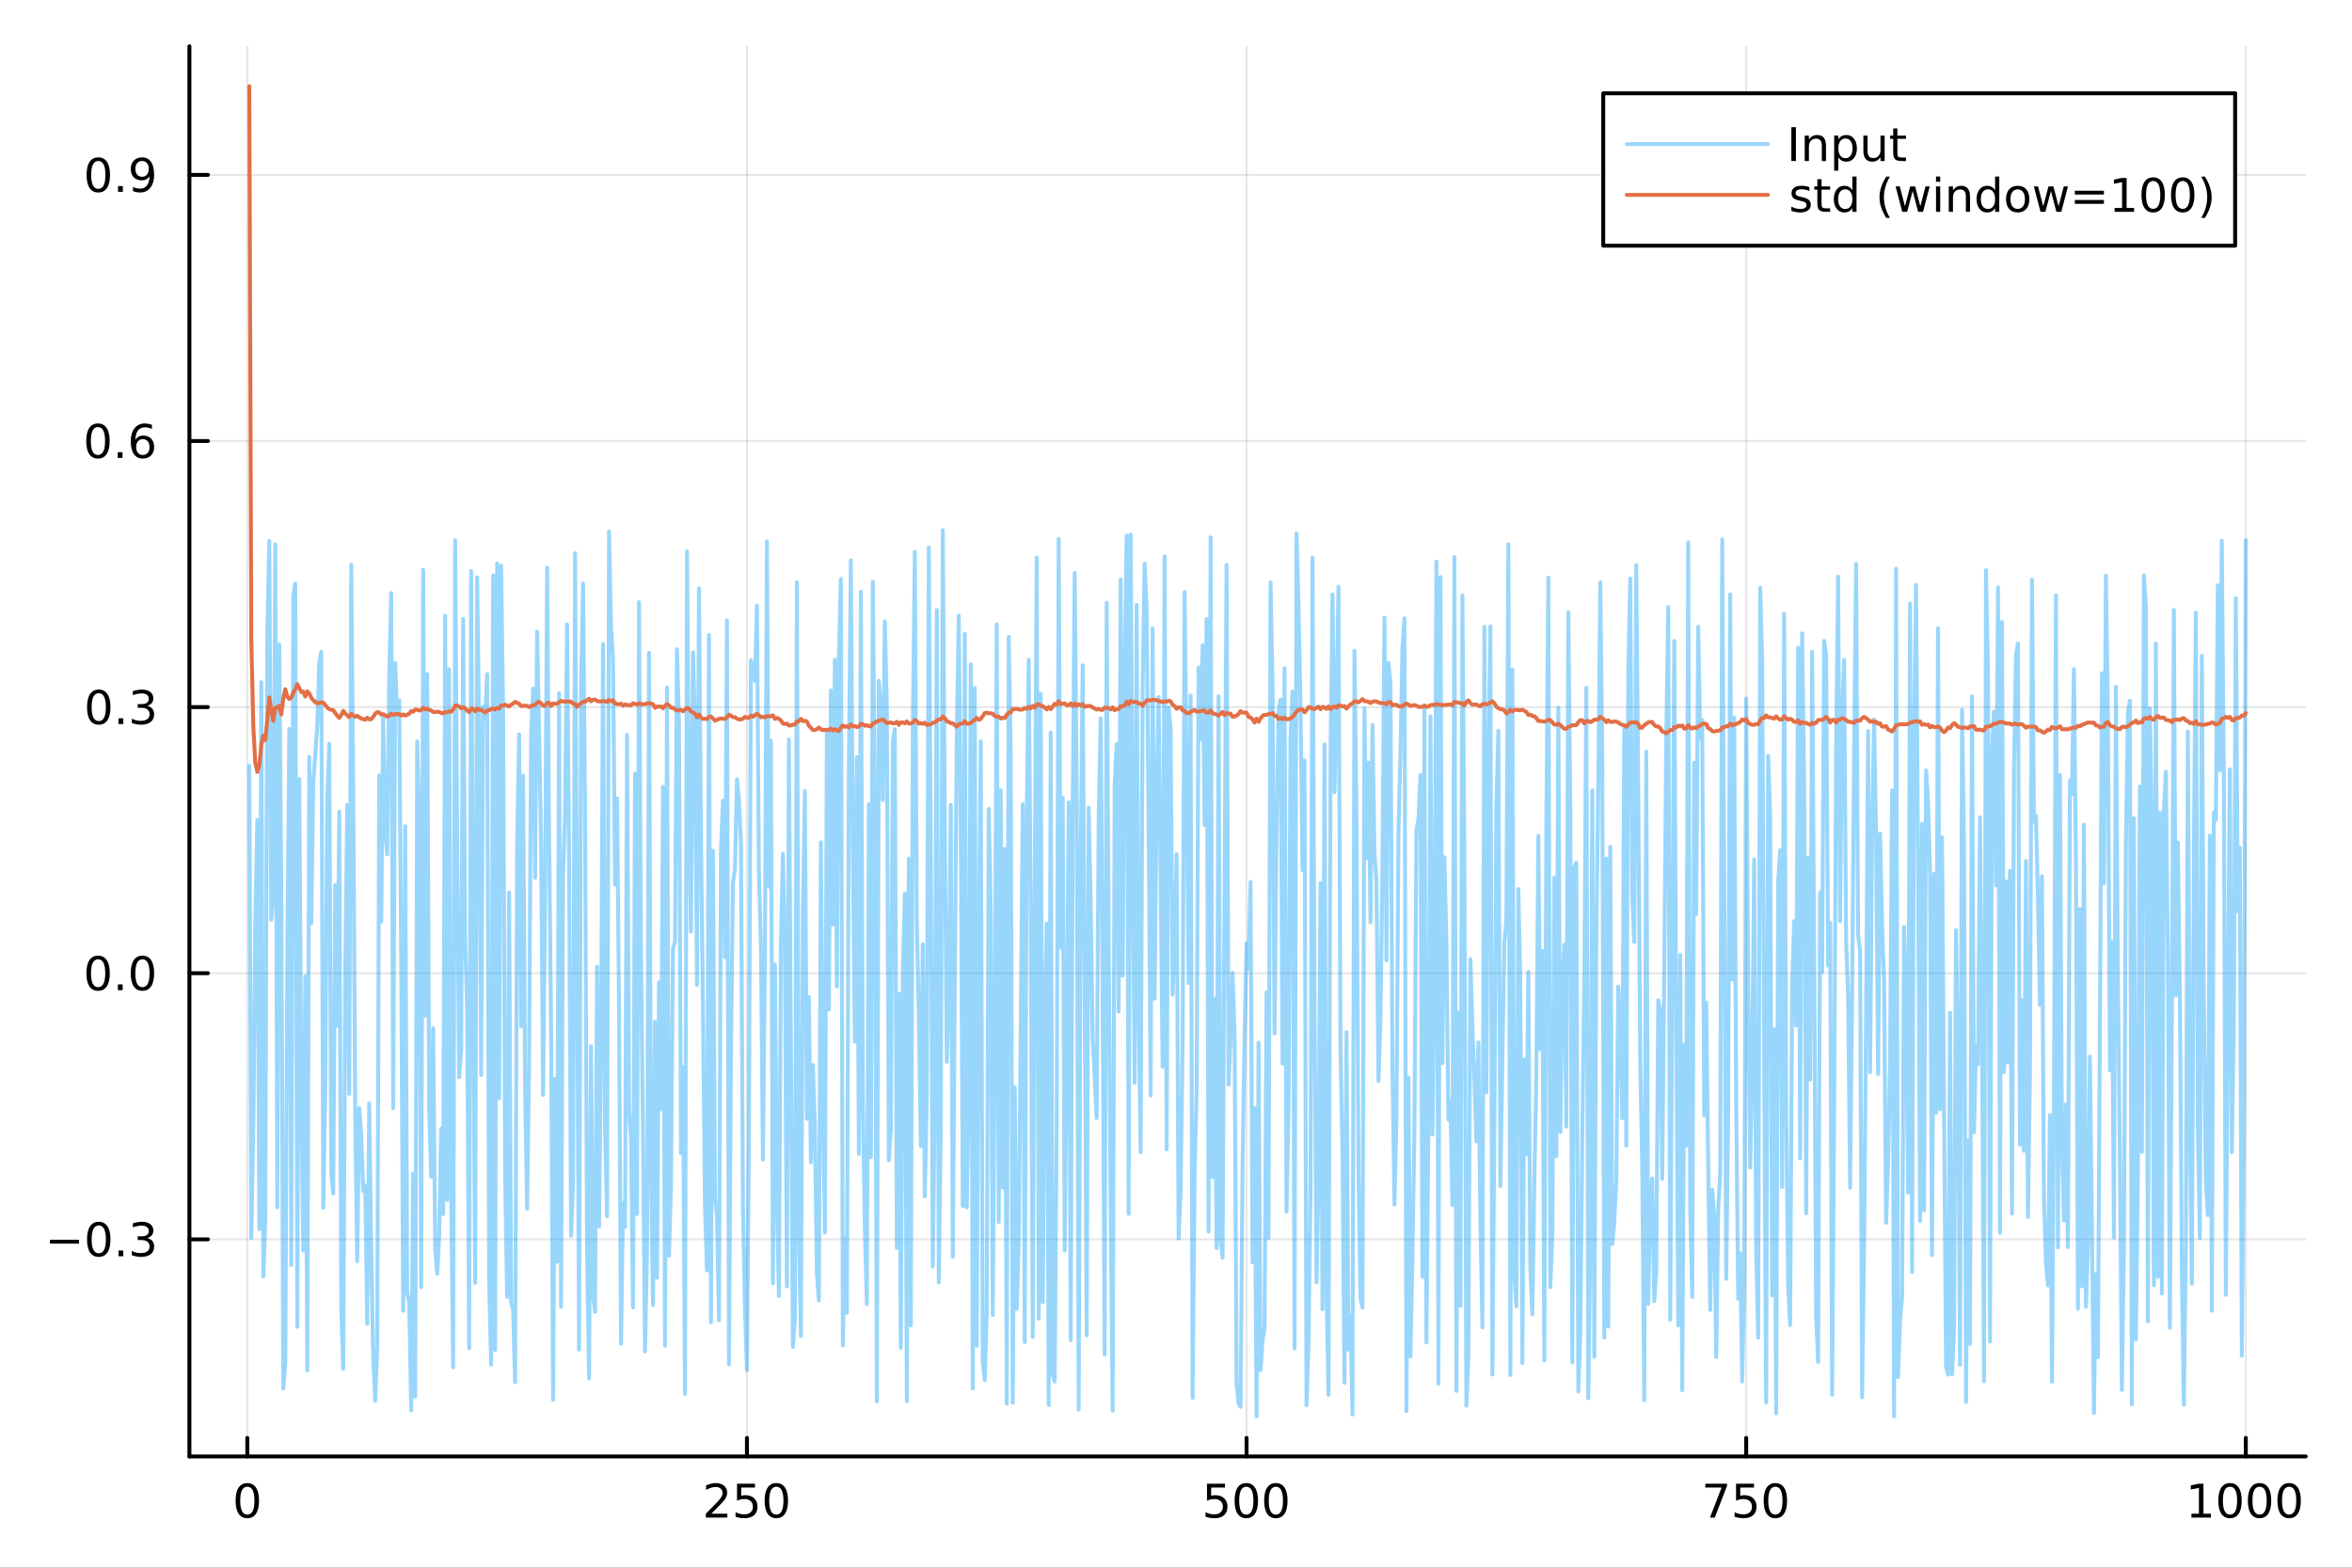 <?xml version="1.0" encoding="utf-8"?>
<svg xmlns="http://www.w3.org/2000/svg" xmlns:xlink="http://www.w3.org/1999/xlink" width="600" height="400" viewBox="0 0 2400 1600">
<rect x="0" y="0" width="2400" height="1600" fill="#333333" stroke="none"/>
<defs>
  <clipPath id="clip650">
    <rect x="0" y="0" width="2400" height="1600"/>
  </clipPath>
</defs>
<path clip-path="url(#clip650)" d="M0 1600 L2400 1600 L2400 0 L0 0  Z" fill="#ffffff" fill-rule="evenodd" fill-opacity="1"/>
<defs>
  <clipPath id="clip651">
    <rect x="480" y="0" width="1681" height="1600"/>
  </clipPath>
</defs>
<path clip-path="url(#clip650)" d="M193.288 1486.45 L2352.76 1486.45 L2352.76 47.244 L193.288 47.244  Z" fill="#ffffff" fill-rule="evenodd" fill-opacity="1"/>
<defs>
  <clipPath id="clip652">
    <rect x="193" y="47" width="2160" height="1440"/>
  </clipPath>
</defs>
<polyline clip-path="url(#clip652)" style="stroke:#000000; stroke-linecap:round; stroke-linejoin:round; stroke-width:2; stroke-opacity:0.1; fill:none" points="252.366,1486.45 252.366,47.244 "/>
<polyline clip-path="url(#clip652)" style="stroke:#000000; stroke-linecap:round; stroke-linejoin:round; stroke-width:2; stroke-opacity:0.1; fill:none" points="762.184,1486.45 762.184,47.244 "/>
<polyline clip-path="url(#clip652)" style="stroke:#000000; stroke-linecap:round; stroke-linejoin:round; stroke-width:2; stroke-opacity:0.1; fill:none" points="1272,1486.45 1272,47.244 "/>
<polyline clip-path="url(#clip652)" style="stroke:#000000; stroke-linecap:round; stroke-linejoin:round; stroke-width:2; stroke-opacity:0.1; fill:none" points="1781.82,1486.45 1781.82,47.244 "/>
<polyline clip-path="url(#clip652)" style="stroke:#000000; stroke-linecap:round; stroke-linejoin:round; stroke-width:2; stroke-opacity:0.1; fill:none" points="2291.64,1486.45 2291.64,47.244 "/>
<polyline clip-path="url(#clip652)" style="stroke:#000000; stroke-linecap:round; stroke-linejoin:round; stroke-width:2; stroke-opacity:0.1; fill:none" points="193.288,1264.88 2352.76,1264.88 "/>
<polyline clip-path="url(#clip652)" style="stroke:#000000; stroke-linecap:round; stroke-linejoin:round; stroke-width:2; stroke-opacity:0.1; fill:none" points="193.288,993.288 2352.76,993.288 "/>
<polyline clip-path="url(#clip652)" style="stroke:#000000; stroke-linecap:round; stroke-linejoin:round; stroke-width:2; stroke-opacity:0.1; fill:none" points="193.288,721.694 2352.76,721.694 "/>
<polyline clip-path="url(#clip652)" style="stroke:#000000; stroke-linecap:round; stroke-linejoin:round; stroke-width:2; stroke-opacity:0.1; fill:none" points="193.288,450.101 2352.76,450.101 "/>
<polyline clip-path="url(#clip652)" style="stroke:#000000; stroke-linecap:round; stroke-linejoin:round; stroke-width:2; stroke-opacity:0.1; fill:none" points="193.288,178.507 2352.76,178.507 "/>
<polyline clip-path="url(#clip650)" style="stroke:#000000; stroke-linecap:round; stroke-linejoin:round; stroke-width:4; stroke-opacity:1; fill:none" points="193.288,1486.45 2352.76,1486.45 "/>
<polyline clip-path="url(#clip650)" style="stroke:#000000; stroke-linecap:round; stroke-linejoin:round; stroke-width:4; stroke-opacity:1; fill:none" points="252.366,1486.45 252.366,1467.55 "/>
<polyline clip-path="url(#clip650)" style="stroke:#000000; stroke-linecap:round; stroke-linejoin:round; stroke-width:4; stroke-opacity:1; fill:none" points="762.184,1486.45 762.184,1467.55 "/>
<polyline clip-path="url(#clip650)" style="stroke:#000000; stroke-linecap:round; stroke-linejoin:round; stroke-width:4; stroke-opacity:1; fill:none" points="1272,1486.45 1272,1467.55 "/>
<polyline clip-path="url(#clip650)" style="stroke:#000000; stroke-linecap:round; stroke-linejoin:round; stroke-width:4; stroke-opacity:1; fill:none" points="1781.82,1486.45 1781.82,1467.55 "/>
<polyline clip-path="url(#clip650)" style="stroke:#000000; stroke-linecap:round; stroke-linejoin:round; stroke-width:4; stroke-opacity:1; fill:none" points="2291.64,1486.45 2291.64,1467.55 "/>
<path clip-path="url(#clip650)" d="M252.366 1517.37 Q248.755 1517.37 246.926 1520.93 Q245.12 1524.47 245.12 1531.6 Q245.12 1538.71 246.926 1542.27 Q248.755 1545.82 252.366 1545.82 Q256 1545.82 257.805 1542.27 Q259.634 1538.71 259.634 1531.6 Q259.634 1524.47 257.805 1520.93 Q256 1517.37 252.366 1517.37 M252.366 1513.66 Q258.176 1513.66 261.231 1518.27 Q264.31 1522.85 264.31 1531.6 Q264.31 1540.33 261.231 1544.94 Q258.176 1549.52 252.366 1549.52 Q246.555 1549.52 243.477 1544.94 Q240.421 1540.33 240.421 1531.6 Q240.421 1522.85 243.477 1518.27 Q246.555 1513.66 252.366 1513.66 Z" fill="#000000" fill-rule="nonzero" fill-opacity="1" /><path clip-path="url(#clip650)" d="M725.876 1544.91 L742.196 1544.91 L742.196 1548.85 L720.251 1548.85 L720.251 1544.91 Q722.913 1542.16 727.497 1537.53 Q732.103 1532.88 733.284 1531.53 Q735.529 1529.01 736.409 1527.27 Q737.311 1525.51 737.311 1523.82 Q737.311 1521.07 735.367 1519.33 Q733.446 1517.6 730.344 1517.6 Q728.145 1517.6 725.691 1518.36 Q723.261 1519.13 720.483 1520.68 L720.483 1515.95 Q723.307 1514.82 725.761 1514.24 Q728.214 1513.66 730.251 1513.66 Q735.622 1513.66 738.816 1516.35 Q742.01 1519.03 742.01 1523.52 Q742.01 1525.65 741.2 1527.57 Q740.413 1529.47 738.307 1532.07 Q737.728 1532.74 734.626 1535.95 Q731.524 1539.15 725.876 1544.91 Z" fill="#000000" fill-rule="nonzero" fill-opacity="1" /><path clip-path="url(#clip650)" d="M752.057 1514.29 L770.413 1514.29 L770.413 1518.22 L756.339 1518.22 L756.339 1526.7 Q757.358 1526.35 758.376 1526.19 Q759.395 1526 760.413 1526 Q766.2 1526 769.58 1529.17 Q772.959 1532.34 772.959 1537.76 Q772.959 1543.34 769.487 1546.44 Q766.015 1549.52 759.696 1549.52 Q757.52 1549.52 755.251 1549.15 Q753.006 1548.78 750.598 1548.04 L750.598 1543.34 Q752.682 1544.47 754.904 1545.03 Q757.126 1545.58 759.603 1545.58 Q763.608 1545.58 765.945 1543.48 Q768.283 1541.37 768.283 1537.76 Q768.283 1534.15 765.945 1532.04 Q763.608 1529.94 759.603 1529.94 Q757.728 1529.94 755.853 1530.35 Q754.001 1530.77 752.057 1531.65 L752.057 1514.29 Z" fill="#000000" fill-rule="nonzero" fill-opacity="1" /><path clip-path="url(#clip650)" d="M792.172 1517.37 Q788.561 1517.37 786.732 1520.93 Q784.927 1524.47 784.927 1531.6 Q784.927 1538.71 786.732 1542.27 Q788.561 1545.82 792.172 1545.82 Q795.806 1545.82 797.612 1542.27 Q799.441 1538.71 799.441 1531.6 Q799.441 1524.47 797.612 1520.93 Q795.806 1517.37 792.172 1517.37 M792.172 1513.66 Q797.982 1513.66 801.038 1518.27 Q804.117 1522.85 804.117 1531.6 Q804.117 1540.33 801.038 1544.94 Q797.982 1549.52 792.172 1549.52 Q786.362 1549.52 783.283 1544.94 Q780.228 1540.33 780.228 1531.6 Q780.228 1522.85 783.283 1518.27 Q786.362 1513.66 792.172 1513.66 Z" fill="#000000" fill-rule="nonzero" fill-opacity="1" /><path clip-path="url(#clip650)" d="M1231.62 1514.29 L1249.98 1514.29 L1249.98 1518.22 L1235.9 1518.22 L1235.9 1526.7 Q1236.92 1526.35 1237.94 1526.19 Q1238.96 1526 1239.98 1526 Q1245.76 1526 1249.14 1529.17 Q1252.52 1532.34 1252.52 1537.76 Q1252.52 1543.34 1249.05 1546.44 Q1245.58 1549.52 1239.26 1549.52 Q1237.08 1549.52 1234.81 1549.15 Q1232.57 1548.78 1230.16 1548.04 L1230.16 1543.34 Q1232.25 1544.47 1234.47 1545.03 Q1236.69 1545.58 1239.17 1545.58 Q1243.17 1545.58 1245.51 1543.48 Q1247.85 1541.37 1247.85 1537.76 Q1247.85 1534.15 1245.51 1532.04 Q1243.17 1529.94 1239.17 1529.94 Q1237.29 1529.94 1235.42 1530.35 Q1233.56 1530.77 1231.62 1531.65 L1231.62 1514.29 Z" fill="#000000" fill-rule="nonzero" fill-opacity="1" /><path clip-path="url(#clip650)" d="M1271.74 1517.37 Q1268.12 1517.37 1266.3 1520.93 Q1264.49 1524.47 1264.49 1531.6 Q1264.49 1538.71 1266.3 1542.27 Q1268.12 1545.82 1271.74 1545.82 Q1275.37 1545.82 1277.18 1542.27 Q1279 1538.71 1279 1531.6 Q1279 1524.47 1277.18 1520.93 Q1275.37 1517.37 1271.74 1517.37 M1271.74 1513.66 Q1277.55 1513.66 1280.6 1518.27 Q1283.68 1522.85 1283.68 1531.6 Q1283.68 1540.33 1280.6 1544.94 Q1277.55 1549.52 1271.74 1549.52 Q1265.93 1549.52 1262.85 1544.94 Q1259.79 1540.33 1259.79 1531.6 Q1259.79 1522.85 1262.85 1518.27 Q1265.93 1513.66 1271.74 1513.66 Z" fill="#000000" fill-rule="nonzero" fill-opacity="1" /><path clip-path="url(#clip650)" d="M1301.9 1517.37 Q1298.29 1517.37 1296.46 1520.93 Q1294.65 1524.47 1294.65 1531.6 Q1294.65 1538.71 1296.46 1542.27 Q1298.29 1545.82 1301.9 1545.82 Q1305.53 1545.82 1307.34 1542.27 Q1309.17 1538.71 1309.17 1531.6 Q1309.17 1524.47 1307.34 1520.93 Q1305.53 1517.37 1301.9 1517.37 M1301.9 1513.66 Q1307.71 1513.66 1310.76 1518.27 Q1313.84 1522.85 1313.84 1531.6 Q1313.84 1540.33 1310.76 1544.94 Q1307.71 1549.52 1301.9 1549.52 Q1296.09 1549.52 1293.01 1544.94 Q1289.95 1540.33 1289.95 1531.6 Q1289.95 1522.85 1293.01 1518.27 Q1296.09 1513.66 1301.9 1513.66 Z" fill="#000000" fill-rule="nonzero" fill-opacity="1" /><path clip-path="url(#clip650)" d="M1740.1 1514.29 L1762.32 1514.29 L1762.32 1516.28 L1749.77 1548.85 L1744.89 1548.85 L1756.69 1518.22 L1740.1 1518.22 L1740.1 1514.29 Z" fill="#000000" fill-rule="nonzero" fill-opacity="1" /><path clip-path="url(#clip650)" d="M1771.48 1514.29 L1789.84 1514.29 L1789.84 1518.22 L1775.77 1518.22 L1775.77 1526.7 Q1776.79 1526.35 1777.8 1526.19 Q1778.82 1526 1779.84 1526 Q1785.63 1526 1789.01 1529.17 Q1792.39 1532.34 1792.39 1537.76 Q1792.39 1543.34 1788.92 1546.44 Q1785.44 1549.52 1779.12 1549.52 Q1776.95 1549.52 1774.68 1549.15 Q1772.43 1548.78 1770.03 1548.04 L1770.03 1543.34 Q1772.11 1544.47 1774.33 1545.03 Q1776.55 1545.58 1779.03 1545.58 Q1783.04 1545.58 1785.37 1543.48 Q1787.71 1541.37 1787.71 1537.76 Q1787.71 1534.15 1785.37 1532.04 Q1783.04 1529.94 1779.03 1529.94 Q1777.16 1529.94 1775.28 1530.35 Q1773.43 1530.77 1771.48 1531.65 L1771.48 1514.29 Z" fill="#000000" fill-rule="nonzero" fill-opacity="1" /><path clip-path="url(#clip650)" d="M1811.6 1517.37 Q1807.99 1517.37 1806.16 1520.93 Q1804.36 1524.47 1804.36 1531.6 Q1804.36 1538.71 1806.16 1542.27 Q1807.99 1545.82 1811.6 1545.82 Q1815.23 1545.82 1817.04 1542.27 Q1818.87 1538.71 1818.87 1531.6 Q1818.87 1524.47 1817.04 1520.93 Q1815.23 1517.37 1811.6 1517.37 M1811.6 1513.66 Q1817.41 1513.66 1820.47 1518.27 Q1823.54 1522.85 1823.54 1531.6 Q1823.54 1540.33 1820.47 1544.94 Q1817.41 1549.52 1811.6 1549.52 Q1805.79 1549.52 1802.71 1544.94 Q1799.66 1540.33 1799.66 1531.6 Q1799.66 1522.85 1802.71 1518.27 Q1805.79 1513.66 1811.6 1513.66 Z" fill="#000000" fill-rule="nonzero" fill-opacity="1" /><path clip-path="url(#clip650)" d="M2236.16 1544.91 L2243.8 1544.91 L2243.8 1518.55 L2235.49 1520.21 L2235.49 1515.95 L2243.76 1514.29 L2248.43 1514.29 L2248.43 1544.91 L2256.07 1544.91 L2256.07 1548.85 L2236.16 1548.85 L2236.16 1544.91 Z" fill="#000000" fill-rule="nonzero" fill-opacity="1" /><path clip-path="url(#clip650)" d="M2275.52 1517.37 Q2271.91 1517.37 2270.08 1520.93 Q2268.27 1524.47 2268.27 1531.6 Q2268.27 1538.71 2270.08 1542.27 Q2271.91 1545.82 2275.52 1545.82 Q2279.15 1545.82 2280.96 1542.27 Q2282.78 1538.71 2282.78 1531.6 Q2282.78 1524.47 2280.96 1520.93 Q2279.15 1517.37 2275.52 1517.37 M2275.52 1513.66 Q2281.33 1513.66 2284.38 1518.27 Q2287.46 1522.85 2287.46 1531.6 Q2287.46 1540.33 2284.38 1544.94 Q2281.33 1549.52 2275.52 1549.52 Q2269.71 1549.52 2266.63 1544.94 Q2263.57 1540.33 2263.57 1531.6 Q2263.57 1522.85 2266.63 1518.27 Q2269.71 1513.66 2275.52 1513.66 Z" fill="#000000" fill-rule="nonzero" fill-opacity="1" /><path clip-path="url(#clip650)" d="M2305.68 1517.37 Q2302.07 1517.37 2300.24 1520.93 Q2298.43 1524.47 2298.43 1531.6 Q2298.43 1538.71 2300.24 1542.27 Q2302.07 1545.82 2305.68 1545.82 Q2309.31 1545.82 2311.12 1542.27 Q2312.95 1538.71 2312.95 1531.6 Q2312.95 1524.47 2311.12 1520.93 Q2309.31 1517.37 2305.68 1517.37 M2305.68 1513.66 Q2311.49 1513.66 2314.54 1518.27 Q2317.62 1522.85 2317.62 1531.6 Q2317.62 1540.33 2314.54 1544.94 Q2311.49 1549.52 2305.68 1549.52 Q2299.87 1549.52 2296.79 1544.94 Q2293.73 1540.33 2293.73 1531.6 Q2293.73 1522.85 2296.79 1518.27 Q2299.87 1513.66 2305.68 1513.66 Z" fill="#000000" fill-rule="nonzero" fill-opacity="1" /><path clip-path="url(#clip650)" d="M2335.84 1517.37 Q2332.23 1517.37 2330.4 1520.93 Q2328.59 1524.47 2328.59 1531.6 Q2328.59 1538.71 2330.4 1542.27 Q2332.23 1545.82 2335.84 1545.82 Q2339.47 1545.82 2341.28 1542.27 Q2343.11 1538.71 2343.11 1531.6 Q2343.11 1524.47 2341.28 1520.93 Q2339.47 1517.37 2335.84 1517.37 M2335.84 1513.66 Q2341.65 1513.66 2344.71 1518.27 Q2347.78 1522.85 2347.78 1531.6 Q2347.78 1540.33 2344.71 1544.94 Q2341.65 1549.52 2335.84 1549.52 Q2330.03 1549.52 2326.95 1544.94 Q2323.9 1540.33 2323.9 1531.6 Q2323.9 1522.85 2326.95 1518.27 Q2330.03 1513.66 2335.84 1513.66 Z" fill="#000000" fill-rule="nonzero" fill-opacity="1" /><polyline clip-path="url(#clip650)" style="stroke:#000000; stroke-linecap:round; stroke-linejoin:round; stroke-width:4; stroke-opacity:1; fill:none" points="193.288,1486.45 193.288,47.244 "/>
<polyline clip-path="url(#clip650)" style="stroke:#000000; stroke-linecap:round; stroke-linejoin:round; stroke-width:4; stroke-opacity:1; fill:none" points="193.288,1264.88 212.185,1264.88 "/>
<polyline clip-path="url(#clip650)" style="stroke:#000000; stroke-linecap:round; stroke-linejoin:round; stroke-width:4; stroke-opacity:1; fill:none" points="193.288,993.288 212.185,993.288 "/>
<polyline clip-path="url(#clip650)" style="stroke:#000000; stroke-linecap:round; stroke-linejoin:round; stroke-width:4; stroke-opacity:1; fill:none" points="193.288,721.694 212.185,721.694 "/>
<polyline clip-path="url(#clip650)" style="stroke:#000000; stroke-linecap:round; stroke-linejoin:round; stroke-width:4; stroke-opacity:1; fill:none" points="193.288,450.101 212.185,450.101 "/>
<polyline clip-path="url(#clip650)" style="stroke:#000000; stroke-linecap:round; stroke-linejoin:round; stroke-width:4; stroke-opacity:1; fill:none" points="193.288,178.507 212.185,178.507 "/>
<path clip-path="url(#clip650)" d="M50.992 1265.33 L80.668 1265.33 L80.668 1269.27 L50.992 1269.27 L50.992 1265.33 Z" fill="#000000" fill-rule="nonzero" fill-opacity="1" /><path clip-path="url(#clip650)" d="M100.76 1250.68 Q97.149 1250.68 95.321 1254.24 Q93.515 1257.79 93.515 1264.92 Q93.515 1272.02 95.321 1275.59 Q97.149 1279.13 100.76 1279.13 Q104.395 1279.13 106.2 1275.59 Q108.029 1272.02 108.029 1264.92 Q108.029 1257.79 106.2 1254.24 Q104.395 1250.68 100.76 1250.68 M100.76 1246.98 Q106.571 1246.98 109.626 1251.58 Q112.705 1256.17 112.705 1264.92 Q112.705 1273.64 109.626 1278.25 Q106.571 1282.83 100.76 1282.83 Q94.95 1282.83 91.871 1278.25 Q88.816 1273.64 88.816 1264.92 Q88.816 1256.17 91.871 1251.58 Q94.95 1246.98 100.76 1246.98 Z" fill="#000000" fill-rule="nonzero" fill-opacity="1" /><path clip-path="url(#clip650)" d="M120.922 1276.28 L125.807 1276.28 L125.807 1282.16 L120.922 1282.16 L120.922 1276.28 Z" fill="#000000" fill-rule="nonzero" fill-opacity="1" /><path clip-path="url(#clip650)" d="M150.158 1263.53 Q153.515 1264.24 155.39 1266.51 Q157.288 1268.78 157.288 1272.11 Q157.288 1277.23 153.769 1280.03 Q150.251 1282.83 143.769 1282.83 Q141.593 1282.83 139.279 1282.39 Q136.987 1281.98 134.533 1281.12 L134.533 1276.61 Q136.478 1277.74 138.793 1278.32 Q141.107 1278.9 143.631 1278.9 Q148.029 1278.9 150.32 1277.16 Q152.635 1275.43 152.635 1272.11 Q152.635 1269.06 150.482 1267.35 Q148.353 1265.61 144.533 1265.61 L140.506 1265.61 L140.506 1261.77 L144.718 1261.77 Q148.168 1261.77 149.996 1260.4 Q151.825 1259.01 151.825 1256.42 Q151.825 1253.76 149.927 1252.35 Q148.052 1250.91 144.533 1250.91 Q142.612 1250.91 140.413 1251.33 Q138.214 1251.74 135.575 1252.62 L135.575 1248.46 Q138.237 1247.72 140.552 1247.35 Q142.89 1246.98 144.95 1246.98 Q150.274 1246.98 153.376 1249.41 Q156.478 1251.81 156.478 1255.93 Q156.478 1258.8 154.834 1260.8 Q153.191 1262.76 150.158 1263.53 Z" fill="#000000" fill-rule="nonzero" fill-opacity="1" /><path clip-path="url(#clip650)" d="M100.112 979.086 Q96.501 979.086 94.672 982.651 Q92.867 986.193 92.867 993.322 Q92.867 1000.43 94.672 1003.99 Q96.501 1007.54 100.112 1007.54 Q103.746 1007.54 105.552 1003.99 Q107.381 1000.43 107.381 993.322 Q107.381 986.193 105.552 982.651 Q103.746 979.086 100.112 979.086 M100.112 975.383 Q105.922 975.383 108.978 979.989 Q112.057 984.573 112.057 993.322 Q112.057 1002.05 108.978 1006.66 Q105.922 1011.24 100.112 1011.24 Q94.302 1011.24 91.223 1006.66 Q88.168 1002.05 88.168 993.322 Q88.168 984.573 91.223 979.989 Q94.302 975.383 100.112 975.383 Z" fill="#000000" fill-rule="nonzero" fill-opacity="1" /><path clip-path="url(#clip650)" d="M120.274 1004.69 L125.158 1004.69 L125.158 1010.57 L120.274 1010.57 L120.274 1004.69 Z" fill="#000000" fill-rule="nonzero" fill-opacity="1" /><path clip-path="url(#clip650)" d="M145.343 979.086 Q141.732 979.086 139.904 982.651 Q138.098 986.193 138.098 993.322 Q138.098 1000.43 139.904 1003.99 Q141.732 1007.54 145.343 1007.54 Q148.978 1007.54 150.783 1003.99 Q152.612 1000.43 152.612 993.322 Q152.612 986.193 150.783 982.651 Q148.978 979.086 145.343 979.086 M145.343 975.383 Q151.154 975.383 154.209 979.989 Q157.288 984.573 157.288 993.322 Q157.288 1002.05 154.209 1006.66 Q151.154 1011.24 145.343 1011.24 Q139.533 1011.24 136.455 1006.66 Q133.399 1002.05 133.399 993.322 Q133.399 984.573 136.455 979.989 Q139.533 975.383 145.343 975.383 Z" fill="#000000" fill-rule="nonzero" fill-opacity="1" /><path clip-path="url(#clip650)" d="M100.76 707.493 Q97.149 707.493 95.321 711.058 Q93.515 714.599 93.515 721.729 Q93.515 728.835 95.321 732.4 Q97.149 735.942 100.76 735.942 Q104.395 735.942 106.2 732.4 Q108.029 728.835 108.029 721.729 Q108.029 714.599 106.2 711.058 Q104.395 707.493 100.76 707.493 M100.76 703.789 Q106.571 703.789 109.626 708.396 Q112.705 712.979 112.705 721.729 Q112.705 730.456 109.626 735.062 Q106.571 739.646 100.76 739.646 Q94.95 739.646 91.871 735.062 Q88.816 730.456 88.816 721.729 Q88.816 712.979 91.871 708.396 Q94.95 703.789 100.76 703.789 Z" fill="#000000" fill-rule="nonzero" fill-opacity="1" /><path clip-path="url(#clip650)" d="M120.922 733.095 L125.807 733.095 L125.807 738.974 L120.922 738.974 L120.922 733.095 Z" fill="#000000" fill-rule="nonzero" fill-opacity="1" /><path clip-path="url(#clip650)" d="M150.158 720.34 Q153.515 721.058 155.39 723.326 Q157.288 725.595 157.288 728.928 Q157.288 734.044 153.769 736.845 Q150.251 739.646 143.769 739.646 Q141.593 739.646 139.279 739.206 Q136.987 738.789 134.533 737.933 L134.533 733.419 Q136.478 734.553 138.793 735.132 Q141.107 735.71 143.631 735.71 Q148.029 735.71 150.32 733.974 Q152.635 732.238 152.635 728.928 Q152.635 725.873 150.482 724.16 Q148.353 722.423 144.533 722.423 L140.506 722.423 L140.506 718.581 L144.718 718.581 Q148.168 718.581 149.996 717.215 Q151.825 715.826 151.825 713.234 Q151.825 710.572 149.927 709.16 Q148.052 707.724 144.533 707.724 Q142.612 707.724 140.413 708.141 Q138.214 708.558 135.575 709.437 L135.575 705.271 Q138.237 704.53 140.552 704.16 Q142.89 703.789 144.95 703.789 Q150.274 703.789 153.376 706.22 Q156.478 708.627 156.478 712.748 Q156.478 715.618 154.834 717.609 Q153.191 719.576 150.158 720.34 Z" fill="#000000" fill-rule="nonzero" fill-opacity="1" /><path clip-path="url(#clip650)" d="M99.95 435.9 Q96.339 435.9 94.51 439.464 Q92.705 443.006 92.705 450.136 Q92.705 457.242 94.51 460.807 Q96.339 464.348 99.95 464.348 Q103.584 464.348 105.39 460.807 Q107.219 457.242 107.219 450.136 Q107.219 443.006 105.39 439.464 Q103.584 435.9 99.95 435.9 M99.95 432.196 Q105.76 432.196 108.816 436.802 Q111.895 441.386 111.895 450.136 Q111.895 458.862 108.816 463.469 Q105.76 468.052 99.95 468.052 Q94.14 468.052 91.061 463.469 Q88.006 458.862 88.006 450.136 Q88.006 441.386 91.061 436.802 Q94.14 432.196 99.95 432.196 Z" fill="#000000" fill-rule="nonzero" fill-opacity="1" /><path clip-path="url(#clip650)" d="M120.112 461.501 L124.996 461.501 L124.996 467.381 L120.112 467.381 L120.112 461.501 Z" fill="#000000" fill-rule="nonzero" fill-opacity="1" /><path clip-path="url(#clip650)" d="M145.76 448.237 Q142.612 448.237 140.76 450.39 Q138.931 452.543 138.931 456.293 Q138.931 460.02 140.76 462.196 Q142.612 464.348 145.76 464.348 Q148.908 464.348 150.737 462.196 Q152.589 460.02 152.589 456.293 Q152.589 452.543 150.737 450.39 Q148.908 448.237 145.76 448.237 M155.042 433.585 L155.042 437.844 Q153.283 437.011 151.478 436.571 Q149.695 436.131 147.936 436.131 Q143.306 436.131 140.853 439.256 Q138.422 442.381 138.075 448.7 Q139.441 446.687 141.501 445.622 Q143.561 444.534 146.038 444.534 Q151.246 444.534 154.255 447.705 Q157.288 450.853 157.288 456.293 Q157.288 461.617 154.14 464.835 Q150.992 468.052 145.76 468.052 Q139.765 468.052 136.594 463.469 Q133.422 458.862 133.422 450.136 Q133.422 441.941 137.311 437.08 Q141.2 432.196 147.751 432.196 Q149.51 432.196 151.293 432.543 Q153.098 432.89 155.042 433.585 Z" fill="#000000" fill-rule="nonzero" fill-opacity="1" /><path clip-path="url(#clip650)" d="M100.297 164.306 Q96.686 164.306 94.858 167.871 Q93.052 171.413 93.052 178.542 Q93.052 185.649 94.858 189.213 Q96.686 192.755 100.297 192.755 Q103.932 192.755 105.737 189.213 Q107.566 185.649 107.566 178.542 Q107.566 171.413 105.737 167.871 Q103.932 164.306 100.297 164.306 M100.297 160.602 Q106.108 160.602 109.163 165.209 Q112.242 169.792 112.242 178.542 Q112.242 187.269 109.163 191.875 Q106.108 196.459 100.297 196.459 Q94.487 196.459 91.409 191.875 Q88.353 187.269 88.353 178.542 Q88.353 169.792 91.409 165.209 Q94.487 160.602 100.297 160.602 Z" fill="#000000" fill-rule="nonzero" fill-opacity="1" /><path clip-path="url(#clip650)" d="M120.459 189.908 L125.344 189.908 L125.344 195.787 L120.459 195.787 L120.459 189.908 Z" fill="#000000" fill-rule="nonzero" fill-opacity="1" /><path clip-path="url(#clip650)" d="M135.668 195.07 L135.668 190.811 Q137.427 191.644 139.232 192.084 Q141.038 192.524 142.774 192.524 Q147.404 192.524 149.834 189.422 Q152.288 186.297 152.635 179.954 Q151.293 181.945 149.232 183.01 Q147.172 184.075 144.672 184.075 Q139.487 184.075 136.455 180.95 Q133.445 177.801 133.445 172.362 Q133.445 167.038 136.594 163.82 Q139.742 160.602 144.973 160.602 Q150.968 160.602 154.117 165.209 Q157.288 169.792 157.288 178.542 Q157.288 186.713 153.399 191.598 Q149.533 196.459 142.982 196.459 Q141.223 196.459 139.418 196.111 Q137.612 195.764 135.668 195.07 M144.973 180.417 Q148.121 180.417 149.95 178.264 Q151.802 176.112 151.802 172.362 Q151.802 168.635 149.95 166.482 Q148.121 164.306 144.973 164.306 Q141.825 164.306 139.973 166.482 Q138.144 168.635 138.144 172.362 Q138.144 176.112 139.973 178.264 Q141.825 180.417 144.973 180.417 Z" fill="#000000" fill-rule="nonzero" fill-opacity="1" /><polyline clip-path="url(#clip652)" style="stroke:#009af9; stroke-linecap:round; stroke-linejoin:round; stroke-width:4; stroke-opacity:0.4; fill:none" points="254.405,781.602 256.444,1263.31 258.483,1148.13 260.523,940.2 262.562,836.919 264.601,1254.4 266.641,696.261 268.68,1302.92 270.719,1244.49 272.758,647.566 274.798,551.974 276.837,938.622 278.876,909.793 280.915,555.527 282.955,1232.28 284.994,657.798 287.033,909.203 289.073,1417.1 291.112,1390.73 293.151,979.751 295.19,743.958 297.23,1291.11 299.269,607.605 301.308,595.611 303.347,1354.18 305.387,794.937 307.426,1113.45 309.465,1276.3 311.505,996.542 313.544,1398.71 315.583,772.475 317.622,942.412 319.662,798.674 321.701,770.26 323.74,740.308 325.779,676.216 327.819,665.162 329.858,1232.7 331.897,1109.37 333.937,816.02 335.976,759.113 338.015,1196.69 340.054,1218.19 342.094,903.409 344.133,1046.79 346.172,828.568 348.211,1334.18 350.251,1396.99 352.29,995.293 354.329,821.466 356.369,1116.38 358.408,576.31 360.447,804.388 362.486,1143.18 364.526,1287.16 366.565,1130.94 368.604,1158.44 370.643,1215.5 372.683,1209.86 374.722,1351.16 376.761,1126.05 378.801,1276.22 380.84,1386.17 382.879,1429.6 384.918,1373.64 386.958,791.5 388.997,940.558 391.036,732.013 393.075,847.31 395.115,871.956 397.154,691.196 399.193,605.161 401.233,1130.96 403.272,676.727 405.311,731.105 407.35,714.798 409.39,979.19 411.429,1337.78 413.468,843.272 415.507,1318.95 417.547,1330.21 419.586,1439.49 421.625,1197.67 423.665,1425.56 425.704,756.655 427.743,828.955 429.782,1313.64 431.822,581.647 433.861,1036.49 435.9,688.012 437.939,1132.73 439.979,1200.91 442.018,1049.47 444.057,1274.31 446.097,1300.09 448.136,1260.66 450.175,1151.82 452.214,1239.18 454.254,628.387 456.293,1224.77 458.332,682.941 460.371,1217.26 462.411,1395.49 464.45,551.482 466.489,850.368 468.529,1099.45 470.568,1070.95 472.607,631.656 474.646,960.037 476.686,1030.17 478.725,1375.9 480.764,582.659 482.803,970.102 484.843,1309.27 486.882,589.205 488.921,747.158 490.961,1097.14 493,721.185 495.039,733.406 497.078,687.862 499.118,1308.64 501.157,1392.76 503.196,587.368 505.235,1377.86 507.275,575.029 509.314,1120.97 511.353,577.272 513.393,724.158 515.432,1199.65 517.471,1323.65 519.51,911.029 521.55,1329.76 523.589,1336.35 525.628,1410.81 527.667,862.264 529.707,749.515 531.746,1047.38 533.785,791.631 535.825,1111.92 537.864,1233.76 539.903,1083.46 541.942,750.204 543.982,702.813 546.021,895.867 548.06,644.788 550.099,745.938 552.139,859.399 554.178,1117.53 556.217,908.425 558.257,579.569 560.296,849.295 562.335,1049.66 564.374,1428.58 566.414,1100.94 568.453,1287.74 570.492,707.336 572.532,1333.61 574.571,893.483 576.61,827.898 578.649,637.236 580.689,878.676 582.728,1261.21 584.767,1205.05 586.806,564.639 588.846,971.225 590.885,1377.37 592.924,702.478 594.964,595.392 597.003,828.188 599.042,1275.59 601.081,1406.76 603.121,1067.84 605.16,1321.03 607.199,1339 609.238,986.598 611.278,1251.8 613.317,1064.45 615.356,657.249 617.396,1150.88 619.435,1241.45 621.474,542.396 623.513,639.544 625.553,672.957 627.592,903.03 629.631,815.014 631.67,1030.07 633.71,1371.52 635.749,1227.8 637.788,1252.2 639.828,750.113 641.867,1131.59 643.906,1162.25 645.945,1334.46 647.985,789.578 650.024,1239.08 652.063,614.518 654.102,973.607 656.142,1160.3 658.181,1379.29 660.22,1276.84 662.26,666.311 664.299,1195.97 666.338,1332.01 668.377,1042.8 670.417,1304.09 672.456,1002.44 674.495,1132.2 676.534,803.087 678.574,1373.43 680.613,701.758 682.652,1281.53 684.692,1207.78 686.731,967.697 688.77,961.573 690.809,662.606 692.849,739.604 694.888,1177.07 696.927,1088.96 698.966,1422.73 701.006,562.639 703.045,810.724 705.084,950.814 707.124,665.688 709.163,740.244 711.202,1005.13 713.241,600.46 715.281,854.24 717.32,1030.02 719.359,1231.04 721.398,1296.65 723.438,648.154 725.477,1349.49 727.516,868.368 729.556,1222.46 731.595,1239.42 733.634,1347.35 735.673,868.015 737.713,817.195 739.752,976.758 741.791,633.068 743.83,1392.55 745.87,1077.49 747.909,900.086 749.948,887.51 751.988,795.382 754.027,816.256 756.066,861.154 758.105,1230.81 760.145,1334.12 762.184,1398.37 764.223,1154.09 766.262,673.766 768.302,681.031 770.341,694.988 772.38,617.875 774.42,890.294 776.459,965.912 778.498,1183.61 780.537,976.196 782.577,552.525 784.616,904.96 786.655,755.922 788.694,1309.8 790.734,984.358 792.773,1221.3 794.812,1322.71 796.852,962.926 798.891,871.323 800.93,965.596 802.969,1312.98 805.009,754.657 807.048,1073.21 809.087,1374.74 811.126,1346.17 813.166,594.151 815.205,1255.86 817.244,1363.42 819.284,928.446 821.323,807.417 823.362,1141.99 825.401,1017.48 827.441,1186.35 829.48,1086.95 831.519,1149.55 833.558,1299.04 835.598,1327.4 837.637,859.689 839.676,1112.55 841.716,1257.92 843.755,744.39 845.794,1030.3 847.833,704.672 849.873,943.598 851.912,673.3 853.951,1006.9 855.99,670.999 858.03,590.754 860.069,1373.24 862.108,1263.21 864.148,1339.94 866.187,780.748 868.226,571.978 870.265,864.98 872.305,1063.2 874.344,772.61 876.383,1177.79 878.422,603.896 880.462,1122.72 882.501,1253.76 884.54,1330.88 886.58,820.739 888.619,1181.15 890.658,593.882 892.697,833.413 894.737,1430.21 896.776,694.704 898.815,721.78 900.855,816.547 902.894,634.109 904.933,720.805 906.972,1184.32 909.012,1153.2 911.051,756.575 913.09,744.18 915.129,1273.7 917.169,1014.16 919.208,1375.65 921.247,994.855 923.287,911.941 925.326,1430.07 927.365,876.257 929.404,1352.79 931.444,745.321 933.483,563.311 935.522,938.77 937.561,1037.08 939.601,1169.55 941.64,963.874 943.679,1221.08 945.719,1117.19 947.758,558.764 949.797,874.704 951.836,1292.72 953.876,1118.9 955.915,622.503 957.954,1308.81 959.993,1149.06 962.033,541.103 964.072,838.211 966.111,1083.73 968.151,1016.95 970.19,821.379 972.229,1282.77 974.268,1011.35 976.308,747.612 978.347,628.396 980.386,846.071 982.425,1230.87 984.465,646.9 986.504,1232.25 988.543,1118.26 990.583,678.035 992.622,1417.13 994.661,702.135 996.7,1373.62 998.74,974.721 1000.78,756.6 1002.82,1389.54 1004.86,1408.55 1006.9,1339.35 1008.94,825.497 1010.98,928.532 1013.01,1342.17 1015.05,1069.61 1017.09,637.294 1019.13,1247.28 1021.17,806.67 1023.21,1212.17 1025.25,866.386 1027.29,1432.72 1029.33,649.904 1031.37,770.654 1033.41,1431.54 1035.45,1109.84 1037.49,1336.07 1039.53,1267.37 1041.56,1048.21 1043.6,820.761 1045.64,1369.74 1047.68,835.718 1049.72,673.456 1051.76,931.899 1053.8,1364.63 1055.84,905.761 1057.88,569.029 1059.92,1345.87 1061.96,708.084 1064,1329.01 1066.04,1043.42 1068.07,942.645 1070.11,1434.08 1072.15,747.607 1074.19,1403.04 1076.23,1410.07 1078.27,1147.47 1080.31,550.164 1082.35,967.186 1084.39,814.066 1086.43,1276.32 1088.47,1063.12 1090.51,818.856 1092.55,1367.74 1094.59,828.66 1096.62,584.825 1098.66,806.22 1100.7,1438.72 1102.74,882.601 1104.78,678.999 1106.82,1012.84 1108.86,1363 1110.9,824.288 1112.94,919.125 1114.98,1059.05 1117.02,1099.61 1119.06,1141.14 1121.1,836.503 1123.14,733.262 1125.17,1009.82 1127.21,1382.43 1129.25,615.154 1131.29,966.138 1133.33,1231.39 1135.37,1439.73 1137.41,800.951 1139.45,759.436 1141.49,1032.36 1143.53,591.211 1145.57,995.877 1147.61,685.242 1149.65,546.486 1151.69,1238.91 1153.72,545.51 1155.76,849.769 1157.8,1105.13 1159.84,617.246 1161.88,1029.12 1163.92,1175.94 1165.96,702.825 1168,575.191 1170.04,620.575 1172.08,844.276 1174.12,1118.08 1176.16,641.423 1178.2,1019.31 1180.23,813.768 1182.27,711.435 1184.31,897.199 1186.35,1088.69 1188.39,567.846 1190.43,1173.04 1192.47,722.065 1194.51,742.962 1196.55,1015.12 1198.59,954.011 1200.63,871.758 1202.67,1264.19 1204.71,1215.31 1206.75,1062.04 1208.78,604.219 1210.82,786.733 1212.86,1003.13 1214.9,709.801 1216.94,1426.71 1218.98,1198.5 1221.02,1115.82 1223.06,681.237 1225.1,754.667 1227.14,658.526 1229.18,842.079 1231.22,631.727 1233.26,1257 1235.3,548.339 1237.33,1201.57 1239.37,1019.13 1241.41,1273.86 1243.45,710.653 1245.49,1265.37 1247.53,1283.6 1249.57,896.55 1251.61,576.502 1253.65,1107.02 1255.69,1059.18 1257.73,993.019 1259.77,1055.75 1261.81,1412.03 1263.85,1432.12 1265.88,1435.91 1267.92,1188.59 1269.96,1056.7 1272,962.997 1274.04,988.731 1276.08,900.147 1278.12,1288.33 1280.16,1130.94 1282.2,1445.58 1284.24,1064.11 1286.28,1398.45 1288.32,1368.13 1290.36,1355.06 1292.39,1012.71 1294.43,1263.43 1296.47,594.457 1298.51,701.039 1300.55,1054.81 1302.59,854.291 1304.63,726.31 1306.67,713.944 1308.71,1085.49 1310.75,681.88 1312.79,1236.78 1314.83,1128.87 1316.87,752.14 1318.91,705.972 1320.94,1376.26 1322.98,544.456 1325.02,618.144 1327.06,721.946 1329.1,887.998 1331.14,776.08 1333.18,1434.19 1335.22,1371.16 1337.26,1216.04 1339.3,569.059 1341.34,1026.33 1343.38,1308.72 1345.42,1202.55 1347.46,901.19 1349.49,1336.25 1351.53,759.864 1353.57,1313.77 1355.61,1423.56 1357.65,774.916 1359.69,606.734 1361.73,808.472 1363.77,712.31 1365.81,598.723 1367.85,1071.16 1369.89,1176.07 1371.93,1411.22 1373.97,1053.42 1376.01,1377.44 1378.04,1342.9 1380.08,1443.68 1382.12,664.276 1384.16,831.438 1386.2,1193.87 1388.24,1325 1390.28,1334.6 1392.32,722.947 1394.36,875.968 1396.4,778.307 1398.44,941.399 1400.48,739.75 1402.52,869.321 1404.56,901.05 1406.59,1103.23 1408.63,1038.75 1410.67,886.484 1412.71,630.281 1414.75,980.253 1416.79,676.564 1418.83,698.318 1420.87,1090.38 1422.91,1229.49 1424.95,1140.25 1426.99,849.538 1429.03,767.939 1431.07,662.089 1433.1,631.05 1435.14,1440.29 1437.18,1099.69 1439.22,1384.46 1441.26,1281.84 1443.3,1152.32 1445.34,847.335 1447.38,835.581 1449.42,791.127 1451.46,1303.12 1453.5,724.087 1455.54,1370.2 1457.58,1140.92 1459.62,730.907 1461.65,1158 1463.69,1001.93 1465.73,573.151 1467.77,1412.3 1469.81,588.929 1471.85,1085.02 1473.89,874.974 1475.93,960.843 1477.97,1142.68 1480.01,1124.15 1482.05,1230.01 1484.09,568.418 1486.13,1419.55 1488.17,1033.46 1490.2,1332.78 1492.24,607.705 1494.28,874.228 1496.32,1434.61 1498.36,1381.14 1500.4,979.011 1502.44,1047.82 1504.48,1101.82 1506.52,1164.94 1508.56,1063.93 1510.6,1246.43 1512.64,1354.68 1514.68,639.712 1516.72,1114.69 1518.75,780.297 1520.79,639.381 1522.83,1402.9 1524.87,1148.75 1526.91,823.332 1528.95,745.881 1530.99,1210.48 1533.03,1082.19 1535.07,961.919 1537.11,939.456 1539.15,555.442 1541.19,1403.39 1543.23,683.174 1545.26,1301.28 1547.3,1333.2 1549.34,907.309 1551.38,1003.8 1553.42,1391.15 1555.46,1081.45 1557.5,1178.3 1559.54,991.861 1561.58,1295.16 1563.62,1341.61 1565.66,1203.27 1567.7,1098.04 1569.74,853.129 1571.78,1070.93 1573.81,970.477 1575.85,1388.46 1577.89,845.209 1579.93,589.468 1581.97,1313.73 1584.01,1260.9 1586.05,895.929 1588.09,1179.93 1590.13,722.231 1592.17,1155.41 1594.21,1005.68 1596.25,964.07 1598.29,1149.74 1600.33,625.115 1602.36,829.058 1604.4,1390.52 1606.44,885.028 1608.48,880.404 1610.52,1420.17 1612.56,1361.25 1614.6,1157.15 1616.64,1001.01 1618.68,701.842 1620.72,1427.04 1622.76,1265.01 1624.8,806.646 1626.84,1384.83 1628.88,959.563 1630.91,802.836 1632.95,594.322 1634.99,775.112 1637.03,1365.15 1639.07,876.318 1641.11,1354.03 1643.15,864.207 1645.19,1269.86 1647.23,1246.65 1649.27,1205.85 1651.31,1006.83 1653.35,1049.88 1655.39,1141.28 1657.42,741.775 1659.46,1169.13 1661.5,688.986 1663.54,590.461 1665.58,915.041 1667.62,961.501 1669.66,576.904 1671.7,806.35 1673.74,1085.29 1675.78,1193.91 1677.82,1428.96 1679.86,766.918 1681.9,1330.71 1683.94,1224.23 1685.97,1202.68 1688.01,1328.07 1690.05,1297.33 1692.09,1020.75 1694.13,1032.11 1696.17,1203.25 1698.21,991.886 1700.25,754.657 1702.29,619.522 1704.33,1346.92 1706.37,1006.44 1708.41,654.072 1710.45,1048.4 1712.49,1352.77 1714.52,974.632 1716.56,1418.94 1718.6,1066.09 1720.64,1169.17 1722.68,553.414 1724.72,1232.36 1726.76,1323.77 1728.8,778.386 1730.84,933.052 1732.88,639.654 1734.92,753.782 1736.96,734.88 1739,1138.14 1741.04,1023.24 1743.07,1188.77 1745.11,1336.99 1747.15,1214.22 1749.19,1242.9 1751.23,1385.06 1753.27,1234.93 1755.31,1197.83 1757.35,550.369 1759.39,895.089 1761.43,1305.26 1763.47,1129.86 1765.51,606.667 1767.55,999.727 1769.58,732.284 1771.62,1125.65 1773.66,1325.61 1775.7,1278.95 1777.74,1409.99 1779.78,1311.41 1781.82,712.906 1783.86,1000.43 1785.9,1191.65 1787.94,1086.63 1789.98,877.068 1792.02,1277.26 1794.06,1365.19 1796.1,599.738 1798.13,673.232 1800.17,1083.92 1802.21,1431.38 1804.25,771.27 1806.29,831.207 1808.33,1322.19 1810.37,1050.46 1812.41,1442.48 1814.45,900.349 1816.49,867.537 1818.53,1211.47 1820.57,626.518 1822.61,1125.17 1824.65,1312.71 1826.68,1352.38 1828.72,1005.53 1830.76,940.07 1832.8,1046.6 1834.84,660.921 1836.88,1182.27 1838.92,646.475 1840.96,796.571 1843,1238.29 1845.04,875.109 1847.08,1101.84 1849.12,665.333 1851.16,972.067 1853.2,1342.98 1855.23,1390.18 1857.27,910.514 1859.31,992.163 1861.35,654.111 1863.39,669.159 1865.43,985.703 1867.47,941.688 1869.51,1423.59 1871.55,1135.27 1873.59,764.868 1875.63,588.472 1877.67,940.248 1879.71,729.234 1881.74,673.536 1883.78,960.338 1885.82,1015.26 1887.86,1212.18 1889.9,1016.98 1891.94,765.134 1893.98,575.373 1896.02,953.923 1898.06,970.924 1900.1,1426.03 1902.14,1270.37 1904.18,1037.9 1906.22,746.154 1908.26,1094.27 1910.29,852.605 1912.33,734.133 1914.37,852.823 1916.41,1096.18 1918.45,850.652 1920.49,945.68 1922.53,1002.02 1924.57,1248 1926.61,1188.09 1928.65,1085.96 1930.69,806.699 1932.73,1445.72 1934.77,580.279 1936.81,1405.58 1938.84,1345.67 1940.88,1324.32 1942.92,946.089 1944.96,1018.71 1947,1217.34 1949.04,615.85 1951.08,1298.11 1953.12,754.684 1955.16,596.857 1957.2,882.34 1959.24,1246.12 1961.28,840.844 1963.32,1235.32 1965.36,786.329 1967.39,818.424 1969.43,890.082 1971.47,1280.98 1973.51,891.866 1975.55,1135.91 1977.59,640.991 1979.63,1132.23 1981.67,854.567 1983.71,1132.09 1985.75,1394.59 1987.79,1402.95 1989.83,1033.63 1991.87,1402.72 1993.9,1356.77 1995.94,949.308 1997.98,1086.92 2000.02,1392.82 2002.06,724.421 2004.1,861.381 2006.14,1430.91 2008.18,1163.93 2010.22,1371.61 2012.26,710.66 2014.3,1155.59 2016.34,1067.8 2018.38,1086.37 2020.42,834.188 2022.45,1042.94 2024.49,1409.75 2026.53,581.882 2028.57,689.764 2030.61,1369.26 2032.65,765.988 2034.69,726.229 2036.73,903.705 2038.77,599.475 2040.81,1258.44 2042.85,634.74 2044.89,1094.19 2046.93,899.578 2048.97,1084.57 2051,889 2053.04,1238.54 2055.08,784.247 2057.12,668.559 2059.16,656.683 2061.2,1168.44 2063.24,1020.79 2065.28,1174.61 2067.32,878.769 2069.36,1242.08 2071.4,1092.74 2073.44,591.614 2075.48,838.754 2077.52,832.48 2079.55,917.457 2081.59,1025.63 2083.63,894.264 2085.67,1223.06 2087.71,1288.8 2089.75,1312.03 2091.79,1137.91 2093.83,1410.24 2095.87,1126.67 2097.91,607.651 2099.95,1273.07 2101.99,791.005 2104.03,1165.95 2106.07,1245.64 2108.1,1127.09 2110.14,1272.89 2112.18,796.81 2114.22,810.262 2116.26,683.049 2118.3,880.853 2120.34,1335.88 2122.38,927.736 2124.42,1312.91 2126.46,841.742 2128.5,1333.62 2130.54,1274.79 2132.58,1078.47 2134.61,1247.34 2136.65,1442.1 2138.69,1300.39 2140.73,1385.18 2142.77,1046.05 2144.81,687.213 2146.85,901.64 2148.89,587.502 2150.93,730.029 2152.97,1092.46 2155.01,960.882 2157.05,1263.02 2159.09,700.971 2161.13,999.689 2163.16,1182.57 2165.2,1418.55 2167.24,1274.26 2169.28,861.231 2171.32,728.243 2173.36,715.106 2175.4,1433.17 2177.44,834.949 2179.48,1367.01 2181.52,1197.76 2183.56,802.603 2185.6,1175.65 2187.64,587.282 2189.68,619.605 2191.71,1348.57 2193.75,723.159 2195.79,844.993 2197.83,1311.82 2199.87,656.837 2201.91,1303.27 2203.95,829.353 2205.99,1320.31 2208.03,828.22 2210.07,787.741 2212.11,973.833 2214.15,1355.22 2216.19,1036.41 2218.23,622.446 2220.26,1015.8 2222.3,859.745 2224.34,1010.65 2226.38,1296.68 2228.42,1433.63 2230.46,1269.57 2232.5,746.63 2234.54,1149.92 2236.58,1310.21 2238.62,875.564 2240.66,625.342 2242.7,1148.51 2244.74,1263.57 2246.77,669.208 2248.81,1021.34 2250.85,1205.13 2252.89,1240.16 2254.93,852.83 2256.97,1337.65 2259.01,829.297 2261.05,836.788 2263.09,597.401 2265.13,786.147 2267.17,551.812 2269.21,796.583 2271.25,1321.57 2273.29,1040.31 2275.32,785.279 2277.36,1175.74 2279.4,1045.92 2281.44,610.684 2283.48,930.237 2285.52,865.175 2287.56,1383.81 2289.6,1154.46 2291.64,551.264 "/>
<polyline clip-path="url(#clip652)" style="stroke:#e26f46; stroke-linecap:round; stroke-linejoin:round; stroke-width:4; stroke-opacity:1; fill:none" points="254.405,87.976 256.444,652.669 258.483,741.741 260.523,778.725 262.562,787.76 264.601,780.938 266.641,760.468 268.68,750.792 270.719,755.248 272.758,734.974 274.798,711.762 276.837,724.713 278.876,735.654 280.915,722.887 282.955,721.557 284.994,720.554 287.033,729.14 289.073,712.828 291.112,703.405 293.151,711.136 295.19,713.379 297.23,711.757 299.269,707.133 301.308,703.197 303.347,698.243 305.387,702.172 307.426,706.367 309.465,705.798 311.505,710.962 313.544,705.553 315.583,707.595 317.622,712.13 319.662,714.647 321.701,716.55 323.74,717.805 325.779,717.469 327.819,717.064 329.858,717.023 331.897,719.617 333.937,722.157 335.976,723.756 338.015,724.442 340.054,724.754 342.094,727.729 344.133,730.476 346.172,732.622 348.211,729.853 350.251,725.519 352.29,728.314 354.329,730.072 356.369,731.988 358.408,728.58 360.447,730.128 362.486,731.546 364.526,730.525 366.565,732.122 368.604,733.395 370.643,733.893 372.683,734.518 374.722,732.552 376.761,734.21 378.801,733.952 380.84,731.586 382.879,728.428 384.918,726.802 386.958,727.34 388.997,729.19 391.036,728.892 393.075,730.083 395.115,731.47 397.154,730.627 399.193,728.272 401.233,729.665 403.272,728.782 405.311,728.797 407.35,728.638 409.39,730.382 411.429,729.126 413.468,730.282 415.507,729.401 417.547,728.434 419.586,725.632 421.625,726.432 423.665,724.15 425.704,724.322 427.743,725.201 429.782,724.749 431.822,722.405 433.861,723.929 435.9,723.353 437.939,724.511 439.979,725.207 442.018,726.63 444.057,726.637 446.097,726.39 448.136,726.595 450.175,727.626 452.214,728.045 454.254,726.498 456.293,727.022 458.332,725.96 460.371,726.35 462.411,723.975 464.45,720.062 466.489,720.146 468.529,721.084 470.568,722.913 472.607,721.763 474.646,722.757 476.686,725.198 478.725,726.788 480.764,723.347 482.803,723.518 484.843,726 486.882,723.346 488.921,724.402 490.961,724.515 493,725.894 495.039,727.195 497.078,725.304 499.118,724.881 501.157,723.613 503.196,723.301 505.235,724.099 507.275,722.659 509.314,723.314 511.353,720.018 513.393,719.916 515.432,719.207 517.471,720.197 519.51,721.032 521.55,719.183 523.589,718.08 525.628,716.37 527.667,717.35 529.707,718.182 531.746,720.555 533.785,720.356 535.825,720.348 537.864,720.338 539.903,721.622 541.942,720.728 543.982,719.546 546.021,719.512 548.06,716.972 550.099,716.283 552.139,717.743 554.178,720.299 556.217,720.122 558.257,717.408 560.296,717.212 562.335,720.539 564.374,718.075 566.414,718.245 568.453,718.239 570.492,716.829 572.532,715.315 574.571,715.859 576.61,716.059 578.649,715.934 580.689,716.008 582.728,716.159 584.767,718.171 586.806,718.503 588.846,721.359 590.885,719.123 592.924,717.71 594.964,716.125 597.003,716.026 599.042,714.683 601.081,713.102 603.121,715.738 605.16,714.159 607.199,714.001 609.238,715.363 611.278,715.881 613.317,715.854 615.356,715.545 617.396,715.669 619.435,716.434 621.474,714.468 623.513,715.703 625.553,714.654 627.592,718.069 629.631,718.491 631.67,718.895 633.71,718.135 635.749,720.139 637.788,718.937 639.828,719.567 641.867,719.573 643.906,719.84 645.945,717.784 647.985,718.442 650.024,719.065 652.063,717.851 654.102,718.363 656.142,718.99 658.181,718.516 660.22,718.018 662.26,717.825 664.299,717.994 666.338,718.865 668.377,722.419 670.417,721.066 672.456,721.254 674.495,721.02 676.534,722.822 678.574,720.303 680.613,718.64 682.652,719.78 684.692,722.297 686.731,722.293 688.77,723.988 690.809,725.03 692.849,724.956 694.888,724.557 696.927,725.965 698.966,724.248 701.006,722.423 703.045,723.317 705.084,726.056 707.124,727.179 709.163,728.555 711.202,732.045 713.241,729.239 715.281,732.264 717.32,733.754 719.359,733.496 721.398,733.817 723.438,731.543 725.477,731.286 727.516,733.151 729.556,735.506 731.595,734.712 733.634,733.627 735.673,733.304 737.713,733.502 739.752,733.721 741.791,732.192 743.83,729.333 745.87,730.423 747.909,731.958 749.948,731.921 751.988,733.585 754.027,734.201 756.066,734.211 758.105,733.474 760.145,731.634 762.184,732.488 764.223,732.723 766.262,730.409 768.302,731.538 770.341,729.791 772.38,728.468 774.42,729.89 776.459,731.995 778.498,731.571 780.537,732.149 782.577,730.814 784.616,730.927 786.655,731.083 788.694,730.041 790.734,733.716 792.773,732.825 794.812,733.556 796.852,735.323 798.891,738.32 800.93,738.943 802.969,738.525 805.009,740.384 807.048,740.37 809.087,739.638 811.126,739.542 813.166,736.219 815.205,736.179 817.244,733.726 819.284,735.995 821.323,735.625 823.362,736.357 825.401,740.619 827.441,742.778 829.48,745.062 831.519,744.993 833.558,744.326 835.598,742.502 837.637,744.358 839.676,745.048 841.716,744.994 843.755,744.93 845.794,745.174 847.833,743.587 849.873,745.561 851.912,744.234 853.951,745.297 855.99,746.142 858.03,742.635 860.069,740.416 862.108,741.875 864.148,741.113 866.187,742.421 868.226,739.384 870.265,741.218 872.305,741.173 874.344,742.091 876.383,741.411 878.422,738.802 880.462,739.156 882.501,740.691 884.54,740.138 886.58,741.17 888.619,741.385 890.658,738.258 892.697,737.798 894.737,736.134 896.776,735.644 898.815,734.876 900.855,734.492 902.894,735.877 904.933,737.987 906.972,737.774 909.012,737.246 911.051,738.238 913.09,738.277 915.129,736.684 917.169,739.72 919.208,737.289 921.247,737.307 923.287,738.234 925.326,736.306 927.365,738.436 929.404,738.391 931.444,737.453 933.483,734.796 935.522,735.954 937.561,738.458 939.601,738.086 941.64,738.663 943.679,737.627 945.719,739.939 947.758,739.34 949.797,739.239 951.836,737.576 953.876,737.479 955.915,735.548 957.954,734.237 959.993,734.162 962.033,731.21 964.072,733.046 966.111,736.175 968.151,736.721 970.19,738.1 972.229,738.244 974.268,739.996 976.308,741.616 978.347,739.16 980.386,738.75 982.425,738.346 984.465,736.023 986.504,738.7 988.543,738.573 990.583,737.709 992.622,736.161 994.661,734.466 996.7,732.68 998.74,734.762 1000.78,733.697 1002.82,730.955 1004.86,727.759 1006.9,727.433 1008.94,728.003 1010.98,728.002 1013.01,728.447 1015.05,730.664 1017.09,731.298 1019.13,731.382 1021.17,733.328 1023.21,732.481 1025.25,732.843 1027.29,729.588 1029.33,727.305 1031.37,727.084 1033.41,723.615 1035.45,723.817 1037.49,723.368 1039.53,724.051 1041.56,724.336 1043.6,724.04 1045.64,722.696 1047.68,723.392 1049.72,721.52 1051.76,722.99 1053.8,720.5 1055.84,722.304 1057.88,718.907 1059.92,718.661 1061.96,720.189 1064,720.76 1066.04,721.999 1068.07,724.12 1070.11,721.493 1072.15,723.748 1074.19,721.208 1076.23,718.329 1078.27,719.094 1080.31,715.642 1082.35,718.663 1084.39,718.155 1086.43,717.945 1088.47,719.783 1090.51,719.77 1092.55,717.955 1094.59,720.559 1096.62,717.783 1098.66,720.322 1100.7,718.72 1102.74,719.969 1104.78,718.624 1106.82,721.294 1108.86,720.756 1110.9,720.537 1112.94,720.696 1114.98,721.935 1117.02,723.255 1119.06,724.173 1121.1,723.537 1123.14,724.443 1125.17,724.449 1127.21,722.142 1129.25,722.391 1131.29,722.692 1133.33,723.97 1135.37,721.92 1137.41,724.909 1139.45,723.768 1141.49,723.771 1143.53,720.877 1145.57,720.915 1147.61,719.801 1149.65,716.199 1151.69,718.828 1153.72,715.265 1155.76,716.377 1157.8,716.433 1159.84,716.36 1161.88,718.105 1163.92,717.942 1165.96,720.183 1168,717.367 1170.04,714.973 1172.08,714.595 1174.12,714.829 1176.16,714.187 1178.2,714.179 1180.23,714.673 1182.27,715.631 1184.31,715.848 1186.35,716.74 1188.39,715.646 1190.43,716.113 1192.47,715.196 1194.51,715.837 1196.55,719.308 1198.59,720.72 1200.63,723.415 1202.67,721.88 1204.71,721.798 1206.75,724.788 1208.78,725.704 1210.82,727.665 1212.86,728.025 1214.9,726.794 1216.94,725.459 1218.98,724.651 1221.02,726.351 1223.06,726.222 1225.1,725.855 1227.14,725.253 1229.18,725.155 1231.22,727.43 1233.26,727.493 1235.3,724.982 1237.33,728.123 1239.37,728.505 1241.41,729.34 1243.45,730.164 1245.49,728.435 1247.53,726.674 1249.57,729.941 1251.61,727.543 1253.65,728.517 1255.69,728.306 1257.73,731.556 1259.77,731.377 1261.81,730.213 1263.85,728.794 1265.88,725.793 1267.92,727.348 1269.96,727.306 1272,727.316 1274.04,731.538 1276.08,732.354 1278.12,734.061 1280.16,737.455 1282.2,733.531 1284.24,736.699 1286.28,733.1 1288.32,730.6 1290.36,729.578 1292.39,729.694 1294.43,728.648 1296.47,728.741 1298.51,727.727 1300.55,730.518 1302.59,730.791 1304.63,733.771 1306.67,732.646 1308.71,734.051 1310.75,732.454 1312.79,734.075 1314.83,733.999 1316.87,733.121 1318.91,731.948 1320.94,729.076 1322.98,726.274 1325.02,724.341 1327.06,724.242 1329.1,724.189 1331.14,726.992 1333.18,724.923 1335.22,721.82 1337.26,721.968 1339.3,723.363 1341.34,723.739 1343.38,722.262 1345.42,721.301 1347.46,723.868 1349.49,721.394 1351.53,722.091 1353.57,723.452 1355.61,721.051 1357.65,723.825 1359.69,721.502 1361.73,721.227 1363.77,722.345 1365.81,719.708 1367.85,720.278 1369.89,720.958 1371.93,720.695 1373.97,723.177 1376.01,720.895 1378.04,718.978 1380.08,717.866 1382.12,715.722 1384.16,715.839 1386.2,716.811 1388.24,715.273 1390.28,713.529 1392.32,715.622 1394.36,715.702 1396.4,716.247 1398.44,717.516 1400.48,716.114 1402.52,715.795 1404.56,715.932 1406.59,716.928 1408.63,717.669 1410.67,717.436 1412.71,717.811 1414.75,718.717 1416.79,716.677 1418.83,716.549 1420.87,719.656 1422.91,719.418 1424.95,719.307 1426.99,720.808 1429.03,720.929 1431.07,720.975 1433.1,718.87 1435.14,718.082 1437.18,719.04 1439.22,720.577 1441.26,719.92 1443.3,719.606 1445.34,720.241 1447.38,721.379 1449.42,721.575 1451.46,721.373 1453.5,720.071 1455.54,721.359 1457.58,721.23 1459.62,719.714 1461.65,719.37 1463.69,719.388 1465.73,718.693 1467.77,718.993 1469.81,719.178 1471.85,719.695 1473.89,719.463 1475.93,719.46 1477.97,719.088 1480.01,719.005 1482.05,719.556 1484.09,716.458 1486.13,716.873 1488.17,716.931 1490.2,717.82 1492.24,717.709 1494.28,719.991 1496.32,716.3 1498.36,714.869 1500.4,717.729 1502.44,719.256 1504.48,719.114 1506.52,718.981 1508.56,720.304 1510.6,720.806 1512.64,718.714 1514.68,718.171 1516.72,718.915 1518.75,718.236 1520.79,716.957 1522.83,715.782 1524.87,717.876 1526.91,721.241 1528.95,722.814 1530.99,723.723 1533.03,723.972 1535.07,725.035 1537.11,728.167 1539.15,726.623 1541.19,724.504 1543.23,726.162 1545.26,724.603 1547.3,724.322 1549.34,724.78 1551.38,725.013 1553.42,724.29 1555.46,725.435 1557.5,726.611 1559.54,729.808 1561.58,729.386 1563.62,730.681 1565.66,730.983 1567.7,732.839 1569.74,735.885 1571.78,735.885 1573.81,736.21 1575.85,736.539 1577.89,735.872 1579.93,734.565 1581.97,734.915 1584.01,737.295 1586.05,739.506 1588.09,739.758 1590.13,738.536 1592.17,740.021 1594.21,742.031 1596.25,743.72 1598.29,743.795 1600.33,741.827 1602.36,741.224 1604.4,740.092 1606.44,740.185 1608.48,740.074 1610.52,737.116 1612.56,734.959 1614.6,735.072 1616.64,738.285 1618.68,736.141 1620.72,735.752 1622.76,737.168 1624.8,736.073 1626.84,734.484 1628.88,734.513 1630.91,734.115 1632.95,731.674 1634.99,733.094 1637.03,734.507 1639.07,736.938 1641.11,735.14 1643.15,736.75 1645.19,736.86 1647.23,736.28 1649.27,736.547 1651.31,737.403 1653.35,738.733 1655.39,739.836 1657.42,740.059 1659.46,741.834 1661.5,739.468 1663.54,737.341 1665.58,737.298 1667.62,737.205 1669.66,737.274 1671.7,739.024 1673.74,742.973 1675.78,742.532 1677.82,740.094 1679.86,738.704 1681.9,737.271 1683.94,736.763 1685.97,736.946 1688.01,739.993 1690.05,741.488 1692.09,741.475 1694.13,743.073 1696.17,746.618 1698.21,747.208 1700.25,748.384 1702.29,746.972 1704.33,745.175 1706.37,745.145 1708.41,742.162 1710.45,742.475 1712.49,740.532 1714.52,741.291 1716.56,740.399 1718.6,743.643 1720.64,743.428 1722.68,739.995 1724.72,742.602 1726.76,743.609 1728.8,742.379 1730.84,743.115 1732.88,741.611 1734.92,740.52 1736.96,738.734 1739,738.642 1741.04,738.83 1743.07,743.132 1745.11,744.006 1747.15,746.129 1749.19,746.661 1751.23,746.004 1753.27,745.737 1755.31,745.364 1757.35,742.647 1759.39,742.219 1761.43,741.216 1763.47,741.136 1765.51,738.591 1767.55,740.389 1769.58,739.138 1771.62,739.051 1773.66,738.027 1775.7,736.903 1777.74,734.338 1779.78,735.262 1781.82,733.903 1783.86,737.912 1785.9,738.917 1787.94,739.82 1789.98,739.703 1792.02,738.984 1794.06,739.058 1796.1,735.344 1798.13,732.712 1800.17,732.794 1802.21,730.11 1804.25,732.067 1806.29,732.085 1808.33,732.906 1810.37,733.413 1812.41,730.994 1814.45,733.202 1816.49,734.529 1818.53,734.23 1820.57,730.924 1822.61,733.024 1824.65,734.477 1826.68,733.573 1828.72,734.647 1830.76,736.723 1832.8,736.855 1834.84,735.131 1836.88,738.728 1838.92,737.024 1840.96,737.887 1843,737.659 1845.04,739.059 1847.08,739.594 1849.12,737.911 1851.16,738.737 1853.2,737.425 1855.23,734.967 1857.27,734.66 1859.31,734.845 1861.35,733.696 1863.39,731.531 1865.43,733.745 1867.47,737.422 1869.51,734.788 1871.55,734.737 1873.59,737.481 1875.63,734.529 1877.67,734.371 1879.71,732.996 1881.74,733.574 1883.78,734.819 1885.82,736.611 1887.86,736.702 1889.9,737.319 1891.94,737.871 1893.98,735.626 1896.02,735.563 1898.06,735.54 1900.1,732.908 1902.14,731.646 1904.18,732.968 1906.22,734.625 1908.26,736.629 1910.29,736.104 1912.33,737.118 1914.37,736.619 1916.41,738.763 1918.45,738.279 1920.49,741.565 1922.53,741.638 1924.57,740.997 1926.61,744.538 1928.65,745.417 1930.69,746.62 1932.73,743.82 1934.77,740.219 1936.81,739.914 1938.84,739.2 1940.88,739.101 1942.92,739.214 1944.96,739.213 1947,739.012 1949.04,737.681 1951.08,736.899 1953.12,736.534 1955.16,735.9 1957.2,736.634 1959.24,736.22 1961.28,739.786 1963.32,739.026 1965.36,739.803 1967.39,739.433 1969.43,742.331 1971.47,740.822 1973.51,742.082 1975.55,742.032 1977.59,741.398 1979.63,742.598 1981.67,745.606 1983.71,747.27 1985.75,745.701 1987.79,742.458 1989.83,743.149 1991.87,740.108 1993.9,738.05 1995.94,739.398 1997.98,741.838 2000.02,742.251 2002.06,742.9 2004.1,742.542 2006.14,742.55 2008.18,743.276 2010.22,741.464 2012.26,741.431 2014.3,741.061 2016.34,744.708 2018.38,744.856 2020.42,744.635 2022.45,745.421 2024.49,745.345 2026.53,741.753 2028.57,741.506 2030.61,741.268 2032.65,740.106 2034.69,738.647 2036.73,738.489 2038.77,737.586 2040.81,736.929 2042.85,736.762 2044.89,737.447 2046.93,738.323 2048.97,738.514 2051,738.452 2053.04,739.653 2055.08,738.694 2057.12,738.787 2059.16,739.609 2061.2,739.131 2063.24,739.117 2065.28,740.833 2067.32,742.742 2069.36,741.598 2071.4,741.525 2073.44,741.723 2075.48,741.616 2077.52,742.149 2079.55,745.397 2081.59,745.453 2083.63,746.723 2085.67,747.975 2087.71,746.405 2089.75,744.562 2091.79,745.053 2093.83,741.879 2095.87,742.925 2097.91,743.483 2099.95,742.298 2101.99,741.278 2104.03,744.172 2106.07,744.412 2108.1,744.182 2110.14,744.447 2112.18,743.513 2114.22,743.188 2116.26,742.544 2118.3,742.718 2120.34,740.851 2122.38,741.267 2124.42,739.75 2126.46,739.08 2128.5,738.183 2130.54,737.484 2132.58,737.5 2134.61,737.552 2136.65,737.611 2138.69,740.342 2140.73,740.632 2142.77,742.534 2144.81,741.835 2146.85,741.646 2148.89,737.796 2150.93,736.855 2152.97,740.037 2155.01,741.469 2157.05,741.781 2159.09,743.368 2161.13,743.782 2163.16,744.261 2165.2,741.962 2167.24,741.617 2169.28,742.253 2171.32,741.306 2173.36,739.692 2175.4,737.737 2177.44,737.354 2179.48,735.384 2181.52,737.996 2183.56,737.055 2185.6,737.366 2187.64,733.549 2189.68,732.801 2191.71,733.535 2193.75,731.76 2195.79,733.971 2197.83,734.524 2199.87,732.094 2201.91,730.604 2203.95,732.698 2205.99,732.528 2208.03,732.306 2210.07,734.679 2212.11,735.115 2214.15,735.342 2216.19,737.099 2218.23,734.574 2220.26,734.645 2222.3,734.359 2224.34,734.929 2226.38,733.322 2228.42,732.939 2230.46,735.258 2232.5,735.922 2234.54,738.034 2236.58,737.576 2238.62,738.873 2240.66,736.07 2242.7,739.258 2244.74,739.21 2246.77,739.72 2248.81,739.819 2250.85,739.485 2252.89,738.649 2254.93,738.424 2256.97,737.405 2259.01,737.8 2261.05,739.651 2263.09,738.7 2265.13,737.929 2267.17,733.557 2269.21,733.055 2271.25,731.682 2273.29,732.618 2275.32,731.67 2277.36,734.765 2279.4,735.428 2281.44,732.813 2283.48,732.863 2285.52,732.385 2287.56,730.211 2289.6,730.64 2291.64,727.765 "/>
<path clip-path="url(#clip650)" d="M1635.96 250.738 L2280.77 250.738 L2280.77 95.218 L1635.96 95.218  Z" fill="#ffffff" fill-rule="evenodd" fill-opacity="1"/>
<polyline clip-path="url(#clip650)" style="stroke:#000000; stroke-linecap:round; stroke-linejoin:round; stroke-width:4; stroke-opacity:1; fill:none" points="1635.96,250.738 2280.77,250.738 2280.77,95.218 1635.96,95.218 1635.96,250.738 "/>
<polyline clip-path="url(#clip650)" style="stroke:#009af9; stroke-linecap:round; stroke-linejoin:round; stroke-width:4; stroke-opacity:0.4; fill:none" points="1659.96,147.058 1803.92,147.058 "/>
<path clip-path="url(#clip650)" d="M1827.92 129.778 L1832.59 129.778 L1832.59 164.338 L1827.92 164.338 L1827.92 129.778 Z" fill="#000000" fill-rule="nonzero" fill-opacity="1" /><path clip-path="url(#clip650)" d="M1863.26 148.689 L1863.26 164.338 L1859 164.338 L1859 148.828 Q1859 145.148 1857.57 143.319 Q1856.13 141.49 1853.26 141.49 Q1849.81 141.49 1847.82 143.69 Q1845.83 145.889 1845.83 149.685 L1845.83 164.338 L1841.55 164.338 L1841.55 138.412 L1845.83 138.412 L1845.83 142.44 Q1847.36 140.102 1849.42 138.944 Q1851.5 137.787 1854.21 137.787 Q1858.68 137.787 1860.97 140.565 Q1863.26 143.319 1863.26 148.689 Z" fill="#000000" fill-rule="nonzero" fill-opacity="1" /><path clip-path="url(#clip650)" d="M1875.88 160.449 L1875.88 174.199 L1871.6 174.199 L1871.6 138.412 L1875.88 138.412 L1875.88 142.347 Q1877.22 140.032 1879.26 138.921 Q1881.32 137.787 1884.17 137.787 Q1888.89 137.787 1891.83 141.537 Q1894.79 145.287 1894.79 151.398 Q1894.79 157.509 1891.83 161.259 Q1888.89 165.009 1884.17 165.009 Q1881.32 165.009 1879.26 163.898 Q1877.22 162.763 1875.88 160.449 M1890.37 151.398 Q1890.37 146.699 1888.43 144.037 Q1886.5 141.352 1883.12 141.352 Q1879.74 141.352 1877.8 144.037 Q1875.88 146.699 1875.88 151.398 Q1875.88 156.097 1877.8 158.782 Q1879.74 161.444 1883.12 161.444 Q1886.5 161.444 1888.43 158.782 Q1890.37 156.097 1890.37 151.398 Z" fill="#000000" fill-rule="nonzero" fill-opacity="1" /><path clip-path="url(#clip650)" d="M1901.41 154.106 L1901.41 138.412 L1905.67 138.412 L1905.67 153.944 Q1905.67 157.625 1907.11 159.476 Q1908.54 161.305 1911.41 161.305 Q1914.86 161.305 1916.85 159.106 Q1918.86 156.907 1918.86 153.111 L1918.86 138.412 L1923.12 138.412 L1923.12 164.338 L1918.86 164.338 L1918.86 160.356 Q1917.31 162.717 1915.25 163.875 Q1913.22 165.009 1910.51 165.009 Q1906.04 165.009 1903.73 162.231 Q1901.41 159.453 1901.41 154.106 M1912.13 137.787 L1912.13 137.787 Z" fill="#000000" fill-rule="nonzero" fill-opacity="1" /><path clip-path="url(#clip650)" d="M1936.11 131.051 L1936.11 138.412 L1944.88 138.412 L1944.88 141.722 L1936.11 141.722 L1936.11 155.796 Q1936.11 158.967 1936.97 159.87 Q1937.85 160.773 1940.51 160.773 L1944.88 160.773 L1944.88 164.338 L1940.51 164.338 Q1935.58 164.338 1933.7 162.509 Q1931.83 160.657 1931.83 155.796 L1931.83 141.722 L1928.7 141.722 L1928.7 138.412 L1931.83 138.412 L1931.83 131.051 L1936.11 131.051 Z" fill="#000000" fill-rule="nonzero" fill-opacity="1" /><polyline clip-path="url(#clip650)" style="stroke:#e26f46; stroke-linecap:round; stroke-linejoin:round; stroke-width:4; stroke-opacity:1; fill:none" points="1659.96,198.898 1803.92,198.898 "/>
<path clip-path="url(#clip650)" d="M1846.34 191.016 L1846.34 195.043 Q1844.54 194.117 1842.59 193.655 Q1840.65 193.192 1838.56 193.192 Q1835.39 193.192 1833.8 194.164 Q1832.22 195.136 1832.22 197.08 Q1832.22 198.562 1833.36 199.418 Q1834.49 200.252 1837.92 201.016 L1839.37 201.34 Q1843.91 202.312 1845.81 204.094 Q1847.73 205.854 1847.73 209.025 Q1847.73 212.636 1844.86 214.742 Q1842.01 216.849 1837.01 216.849 Q1834.93 216.849 1832.66 216.432 Q1830.42 216.039 1827.92 215.228 L1827.92 210.83 Q1830.28 212.057 1832.57 212.682 Q1834.86 213.284 1837.11 213.284 Q1840.12 213.284 1841.74 212.266 Q1843.36 211.224 1843.36 209.349 Q1843.36 207.613 1842.18 206.687 Q1841.02 205.761 1837.06 204.904 L1835.58 204.557 Q1831.62 203.724 1829.86 202.011 Q1828.1 200.275 1828.1 197.266 Q1828.1 193.608 1830.69 191.618 Q1833.29 189.627 1838.05 189.627 Q1840.42 189.627 1842.5 189.974 Q1844.58 190.321 1846.34 191.016 Z" fill="#000000" fill-rule="nonzero" fill-opacity="1" /><path clip-path="url(#clip650)" d="M1858.73 182.891 L1858.73 190.252 L1867.5 190.252 L1867.5 193.562 L1858.73 193.562 L1858.73 207.636 Q1858.73 210.807 1859.58 211.71 Q1860.46 212.613 1863.12 212.613 L1867.5 212.613 L1867.5 216.178 L1863.12 216.178 Q1858.19 216.178 1856.32 214.349 Q1854.44 212.497 1854.44 207.636 L1854.44 193.562 L1851.32 193.562 L1851.32 190.252 L1854.44 190.252 L1854.44 182.891 L1858.73 182.891 Z" fill="#000000" fill-rule="nonzero" fill-opacity="1" /><path clip-path="url(#clip650)" d="M1890.16 194.187 L1890.16 180.159 L1894.42 180.159 L1894.42 216.178 L1890.16 216.178 L1890.16 212.289 Q1888.82 214.603 1886.76 215.738 Q1884.72 216.849 1881.85 216.849 Q1877.15 216.849 1874.19 213.099 Q1871.25 209.349 1871.25 203.238 Q1871.25 197.127 1874.19 193.377 Q1877.15 189.627 1881.85 189.627 Q1884.72 189.627 1886.76 190.761 Q1888.82 191.872 1890.16 194.187 M1875.65 203.238 Q1875.65 207.937 1877.57 210.622 Q1879.51 213.284 1882.89 213.284 Q1886.27 213.284 1888.22 210.622 Q1890.16 207.937 1890.16 203.238 Q1890.16 198.539 1888.22 195.877 Q1886.27 193.192 1882.89 193.192 Q1879.51 193.192 1877.57 195.877 Q1875.65 198.539 1875.65 203.238 Z" fill="#000000" fill-rule="nonzero" fill-opacity="1" /><path clip-path="url(#clip650)" d="M1928.49 180.206 Q1925.39 185.53 1923.89 190.738 Q1922.38 195.946 1922.38 201.293 Q1922.38 206.641 1923.89 211.895 Q1925.42 217.127 1928.49 222.428 L1924.79 222.428 Q1921.32 216.988 1919.58 211.733 Q1917.87 206.479 1917.87 201.293 Q1917.87 196.131 1919.58 190.9 Q1921.3 185.668 1924.79 180.206 L1928.49 180.206 Z" fill="#000000" fill-rule="nonzero" fill-opacity="1" /><path clip-path="url(#clip650)" d="M1934.28 190.252 L1938.54 190.252 L1943.86 210.483 L1949.17 190.252 L1954.19 190.252 L1959.51 210.483 L1964.81 190.252 L1969.07 190.252 L1962.29 216.178 L1957.27 216.178 L1951.69 194.928 L1946.09 216.178 L1941.06 216.178 L1934.28 190.252 Z" fill="#000000" fill-rule="nonzero" fill-opacity="1" /><path clip-path="url(#clip650)" d="M1975.53 190.252 L1979.79 190.252 L1979.79 216.178 L1975.53 216.178 L1975.53 190.252 M1975.53 180.159 L1979.79 180.159 L1979.79 185.553 L1975.53 185.553 L1975.53 180.159 Z" fill="#000000" fill-rule="nonzero" fill-opacity="1" /><path clip-path="url(#clip650)" d="M2010.25 200.529 L2010.25 216.178 L2005.99 216.178 L2005.99 200.668 Q2005.99 196.988 2004.56 195.159 Q2003.12 193.33 2000.25 193.33 Q1996.8 193.33 1994.81 195.53 Q1992.82 197.729 1992.82 201.525 L1992.82 216.178 L1988.54 216.178 L1988.54 190.252 L1992.82 190.252 L1992.82 194.28 Q1994.35 191.942 1996.41 190.784 Q1998.49 189.627 2001.2 189.627 Q2005.67 189.627 2007.96 192.405 Q2010.25 195.159 2010.25 200.529 Z" fill="#000000" fill-rule="nonzero" fill-opacity="1" /><path clip-path="url(#clip650)" d="M2035.81 194.187 L2035.81 180.159 L2040.07 180.159 L2040.07 216.178 L2035.81 216.178 L2035.81 212.289 Q2034.47 214.603 2032.41 215.738 Q2030.37 216.849 2027.5 216.849 Q2022.8 216.849 2019.84 213.099 Q2016.9 209.349 2016.9 203.238 Q2016.9 197.127 2019.84 193.377 Q2022.8 189.627 2027.5 189.627 Q2030.37 189.627 2032.41 190.761 Q2034.47 191.872 2035.81 194.187 M2021.29 203.238 Q2021.29 207.937 2023.22 210.622 Q2025.16 213.284 2028.54 213.284 Q2031.92 213.284 2033.86 210.622 Q2035.81 207.937 2035.81 203.238 Q2035.81 198.539 2033.86 195.877 Q2031.92 193.192 2028.54 193.192 Q2025.16 193.192 2023.22 195.877 Q2021.29 198.539 2021.29 203.238 Z" fill="#000000" fill-rule="nonzero" fill-opacity="1" /><path clip-path="url(#clip650)" d="M2058.89 193.238 Q2055.46 193.238 2053.47 195.923 Q2051.48 198.585 2051.48 203.238 Q2051.48 207.891 2053.45 210.576 Q2055.44 213.238 2058.89 213.238 Q2062.29 213.238 2064.28 210.553 Q2066.27 207.867 2066.27 203.238 Q2066.27 198.631 2064.28 195.946 Q2062.29 193.238 2058.89 193.238 M2058.89 189.627 Q2064.44 189.627 2067.61 193.238 Q2070.79 196.849 2070.79 203.238 Q2070.79 209.604 2067.61 213.238 Q2064.44 216.849 2058.89 216.849 Q2053.31 216.849 2050.14 213.238 Q2046.99 209.604 2046.99 203.238 Q2046.99 196.849 2050.14 193.238 Q2053.31 189.627 2058.89 189.627 Z" fill="#000000" fill-rule="nonzero" fill-opacity="1" /><path clip-path="url(#clip650)" d="M2075.37 190.252 L2079.63 190.252 L2084.95 210.483 L2090.25 190.252 L2095.28 190.252 L2100.6 210.483 L2105.9 190.252 L2110.16 190.252 L2103.38 216.178 L2098.35 216.178 L2092.78 194.928 L2087.17 216.178 L2082.15 216.178 L2075.37 190.252 Z" fill="#000000" fill-rule="nonzero" fill-opacity="1" /><path clip-path="url(#clip650)" d="M2117.17 194.65 L2146.85 194.65 L2146.85 198.539 L2117.17 198.539 L2117.17 194.65 M2117.17 204.094 L2146.85 204.094 L2146.85 208.029 L2117.17 208.029 L2117.17 204.094 Z" fill="#000000" fill-rule="nonzero" fill-opacity="1" /><path clip-path="url(#clip650)" d="M2157.75 212.242 L2165.39 212.242 L2165.39 185.877 L2157.08 187.543 L2157.08 183.284 L2165.34 181.618 L2170.02 181.618 L2170.02 212.242 L2177.66 212.242 L2177.66 216.178 L2157.75 216.178 L2157.75 212.242 Z" fill="#000000" fill-rule="nonzero" fill-opacity="1" /><path clip-path="url(#clip650)" d="M2197.1 184.696 Q2193.49 184.696 2191.66 188.261 Q2189.86 191.803 2189.86 198.932 Q2189.86 206.039 2191.66 209.604 Q2193.49 213.145 2197.1 213.145 Q2200.74 213.145 2202.54 209.604 Q2204.37 206.039 2204.37 198.932 Q2204.37 191.803 2202.54 188.261 Q2200.74 184.696 2197.1 184.696 M2197.1 180.993 Q2202.91 180.993 2205.97 185.599 Q2209.05 190.182 2209.05 198.932 Q2209.05 207.659 2205.97 212.266 Q2202.91 216.849 2197.1 216.849 Q2191.29 216.849 2188.22 212.266 Q2185.16 207.659 2185.16 198.932 Q2185.16 190.182 2188.22 185.599 Q2191.29 180.993 2197.1 180.993 Z" fill="#000000" fill-rule="nonzero" fill-opacity="1" /><path clip-path="url(#clip650)" d="M2227.27 184.696 Q2223.65 184.696 2221.83 188.261 Q2220.02 191.803 2220.02 198.932 Q2220.02 206.039 2221.83 209.604 Q2223.65 213.145 2227.27 213.145 Q2230.9 213.145 2232.71 209.604 Q2234.53 206.039 2234.53 198.932 Q2234.53 191.803 2232.71 188.261 Q2230.9 184.696 2227.27 184.696 M2227.27 180.993 Q2233.08 180.993 2236.13 185.599 Q2239.21 190.182 2239.21 198.932 Q2239.21 207.659 2236.13 212.266 Q2233.08 216.849 2227.27 216.849 Q2221.46 216.849 2218.38 212.266 Q2215.32 207.659 2215.32 198.932 Q2215.32 190.182 2218.38 185.599 Q2221.46 180.993 2227.27 180.993 Z" fill="#000000" fill-rule="nonzero" fill-opacity="1" /><path clip-path="url(#clip650)" d="M2246.15 180.206 L2249.86 180.206 Q2253.33 185.668 2255.04 190.9 Q2256.78 196.131 2256.78 201.293 Q2256.78 206.479 2255.04 211.733 Q2253.33 216.988 2249.86 222.428 L2246.15 222.428 Q2249.23 217.127 2250.74 211.895 Q2252.27 206.641 2252.27 201.293 Q2252.27 195.946 2250.74 190.738 Q2249.23 185.53 2246.15 180.206 Z" fill="#000000" fill-rule="nonzero" fill-opacity="1" /></svg>
